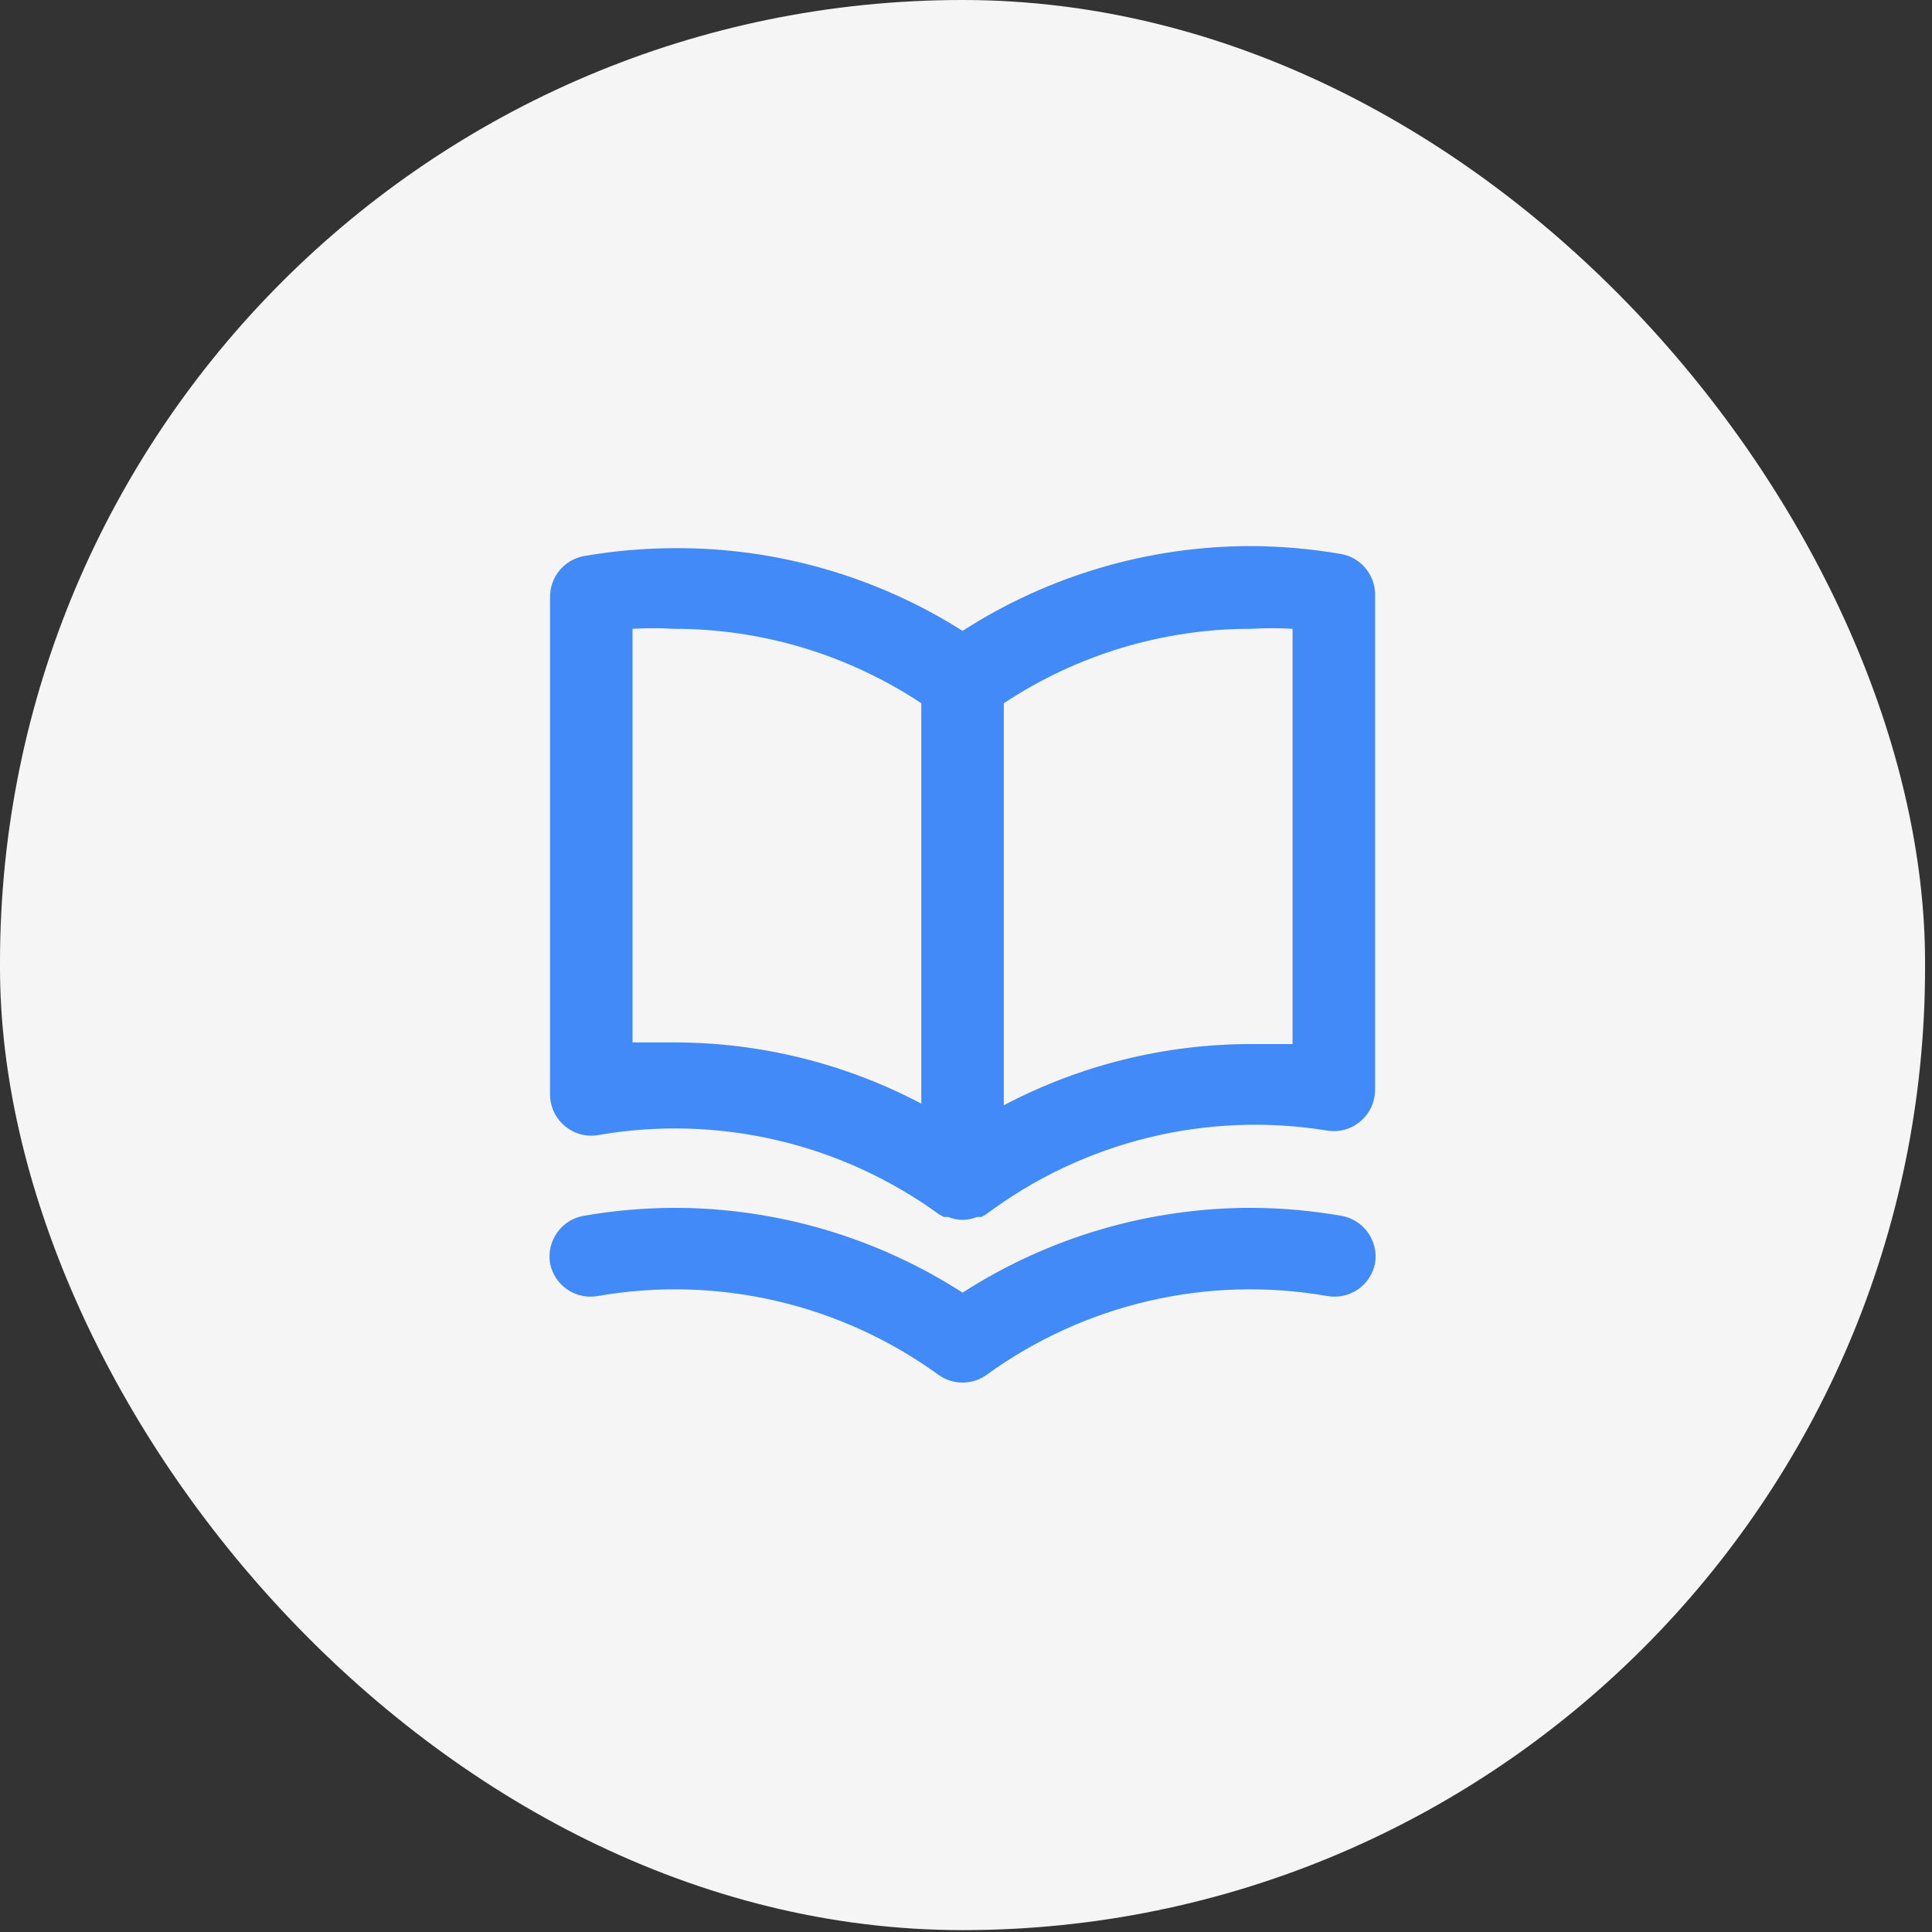 <svg width="95" height="95" viewBox="0 0 95 95" fill="none" xmlns="http://www.w3.org/2000/svg">
<rect x="0" y="0" width="95" height="95" fill="#333333" stroke="none"/>
<rect width="94.659" height="94.908" rx="47.33" fill="#F5F5F5"/>
<path opacity="0.8" d="M65.931 27.239C64.477 26.988 63.005 26.858 61.529 26.852C56.496 26.848 51.567 28.295 47.331 31.021C43.083 28.331 38.155 26.919 33.132 26.954C31.656 26.96 30.184 27.089 28.73 27.34C28.254 27.423 27.823 27.673 27.514 28.046C27.205 28.418 27.039 28.89 27.046 29.374V53.779C27.042 54.078 27.104 54.374 27.226 54.646C27.349 54.919 27.53 55.16 27.757 55.355C27.983 55.549 28.25 55.691 28.537 55.77C28.825 55.849 29.126 55.864 29.42 55.813C32.326 55.308 35.304 55.392 38.178 56.059C41.053 56.726 43.764 57.963 46.154 59.697L46.398 59.84H46.621C46.846 59.934 47.087 59.982 47.331 59.982C47.574 59.982 47.816 59.934 48.041 59.84H48.264L48.507 59.697C50.88 57.924 53.584 56.647 56.459 55.941C59.333 55.236 62.32 55.116 65.241 55.589C65.535 55.64 65.836 55.625 66.124 55.546C66.411 55.467 66.678 55.325 66.904 55.131C67.131 54.937 67.312 54.695 67.435 54.422C67.558 54.15 67.619 53.854 67.615 53.555V29.15C67.594 28.687 67.415 28.245 67.109 27.897C66.803 27.549 66.387 27.317 65.931 27.239ZM45.302 54.267C41.549 52.288 37.372 51.255 33.132 51.257C32.462 51.257 31.793 51.257 31.103 51.257V30.92C31.779 30.881 32.456 30.881 33.132 30.92C37.459 30.915 41.692 32.188 45.302 34.58V54.267ZM63.558 51.338C62.868 51.338 62.199 51.338 61.529 51.338C57.289 51.336 53.112 52.369 49.359 54.348V34.58C52.969 32.188 57.202 30.915 61.529 30.92C62.205 30.881 62.882 30.881 63.558 30.92V51.338ZM65.931 59.779C64.477 59.527 63.005 59.398 61.529 59.392C56.496 59.388 51.567 60.835 47.331 63.561C43.094 60.835 38.165 59.388 33.132 59.392C31.656 59.398 30.184 59.527 28.73 59.779C28.466 59.821 28.213 59.914 27.985 60.055C27.757 60.195 27.56 60.38 27.403 60.597C27.247 60.814 27.135 61.06 27.073 61.321C27.012 61.582 27.003 61.853 27.046 62.117C27.149 62.645 27.457 63.111 27.902 63.412C28.347 63.713 28.893 63.825 29.42 63.724C32.326 63.219 35.304 63.303 38.178 63.97C41.053 64.637 43.764 65.874 46.154 67.608C46.498 67.854 46.909 67.985 47.331 67.985C47.752 67.985 48.163 67.854 48.507 67.608C50.897 65.874 53.609 64.637 56.483 63.97C59.357 63.303 62.335 63.219 65.241 63.724C65.769 63.825 66.314 63.713 66.759 63.412C67.204 63.111 67.511 62.645 67.615 62.117C67.658 61.853 67.649 61.582 67.588 61.321C67.526 61.06 67.414 60.814 67.258 60.597C67.101 60.38 66.904 60.195 66.676 60.055C66.448 59.914 66.195 59.821 65.931 59.779V59.779Z" fill="#1670F8"/>
</svg>
